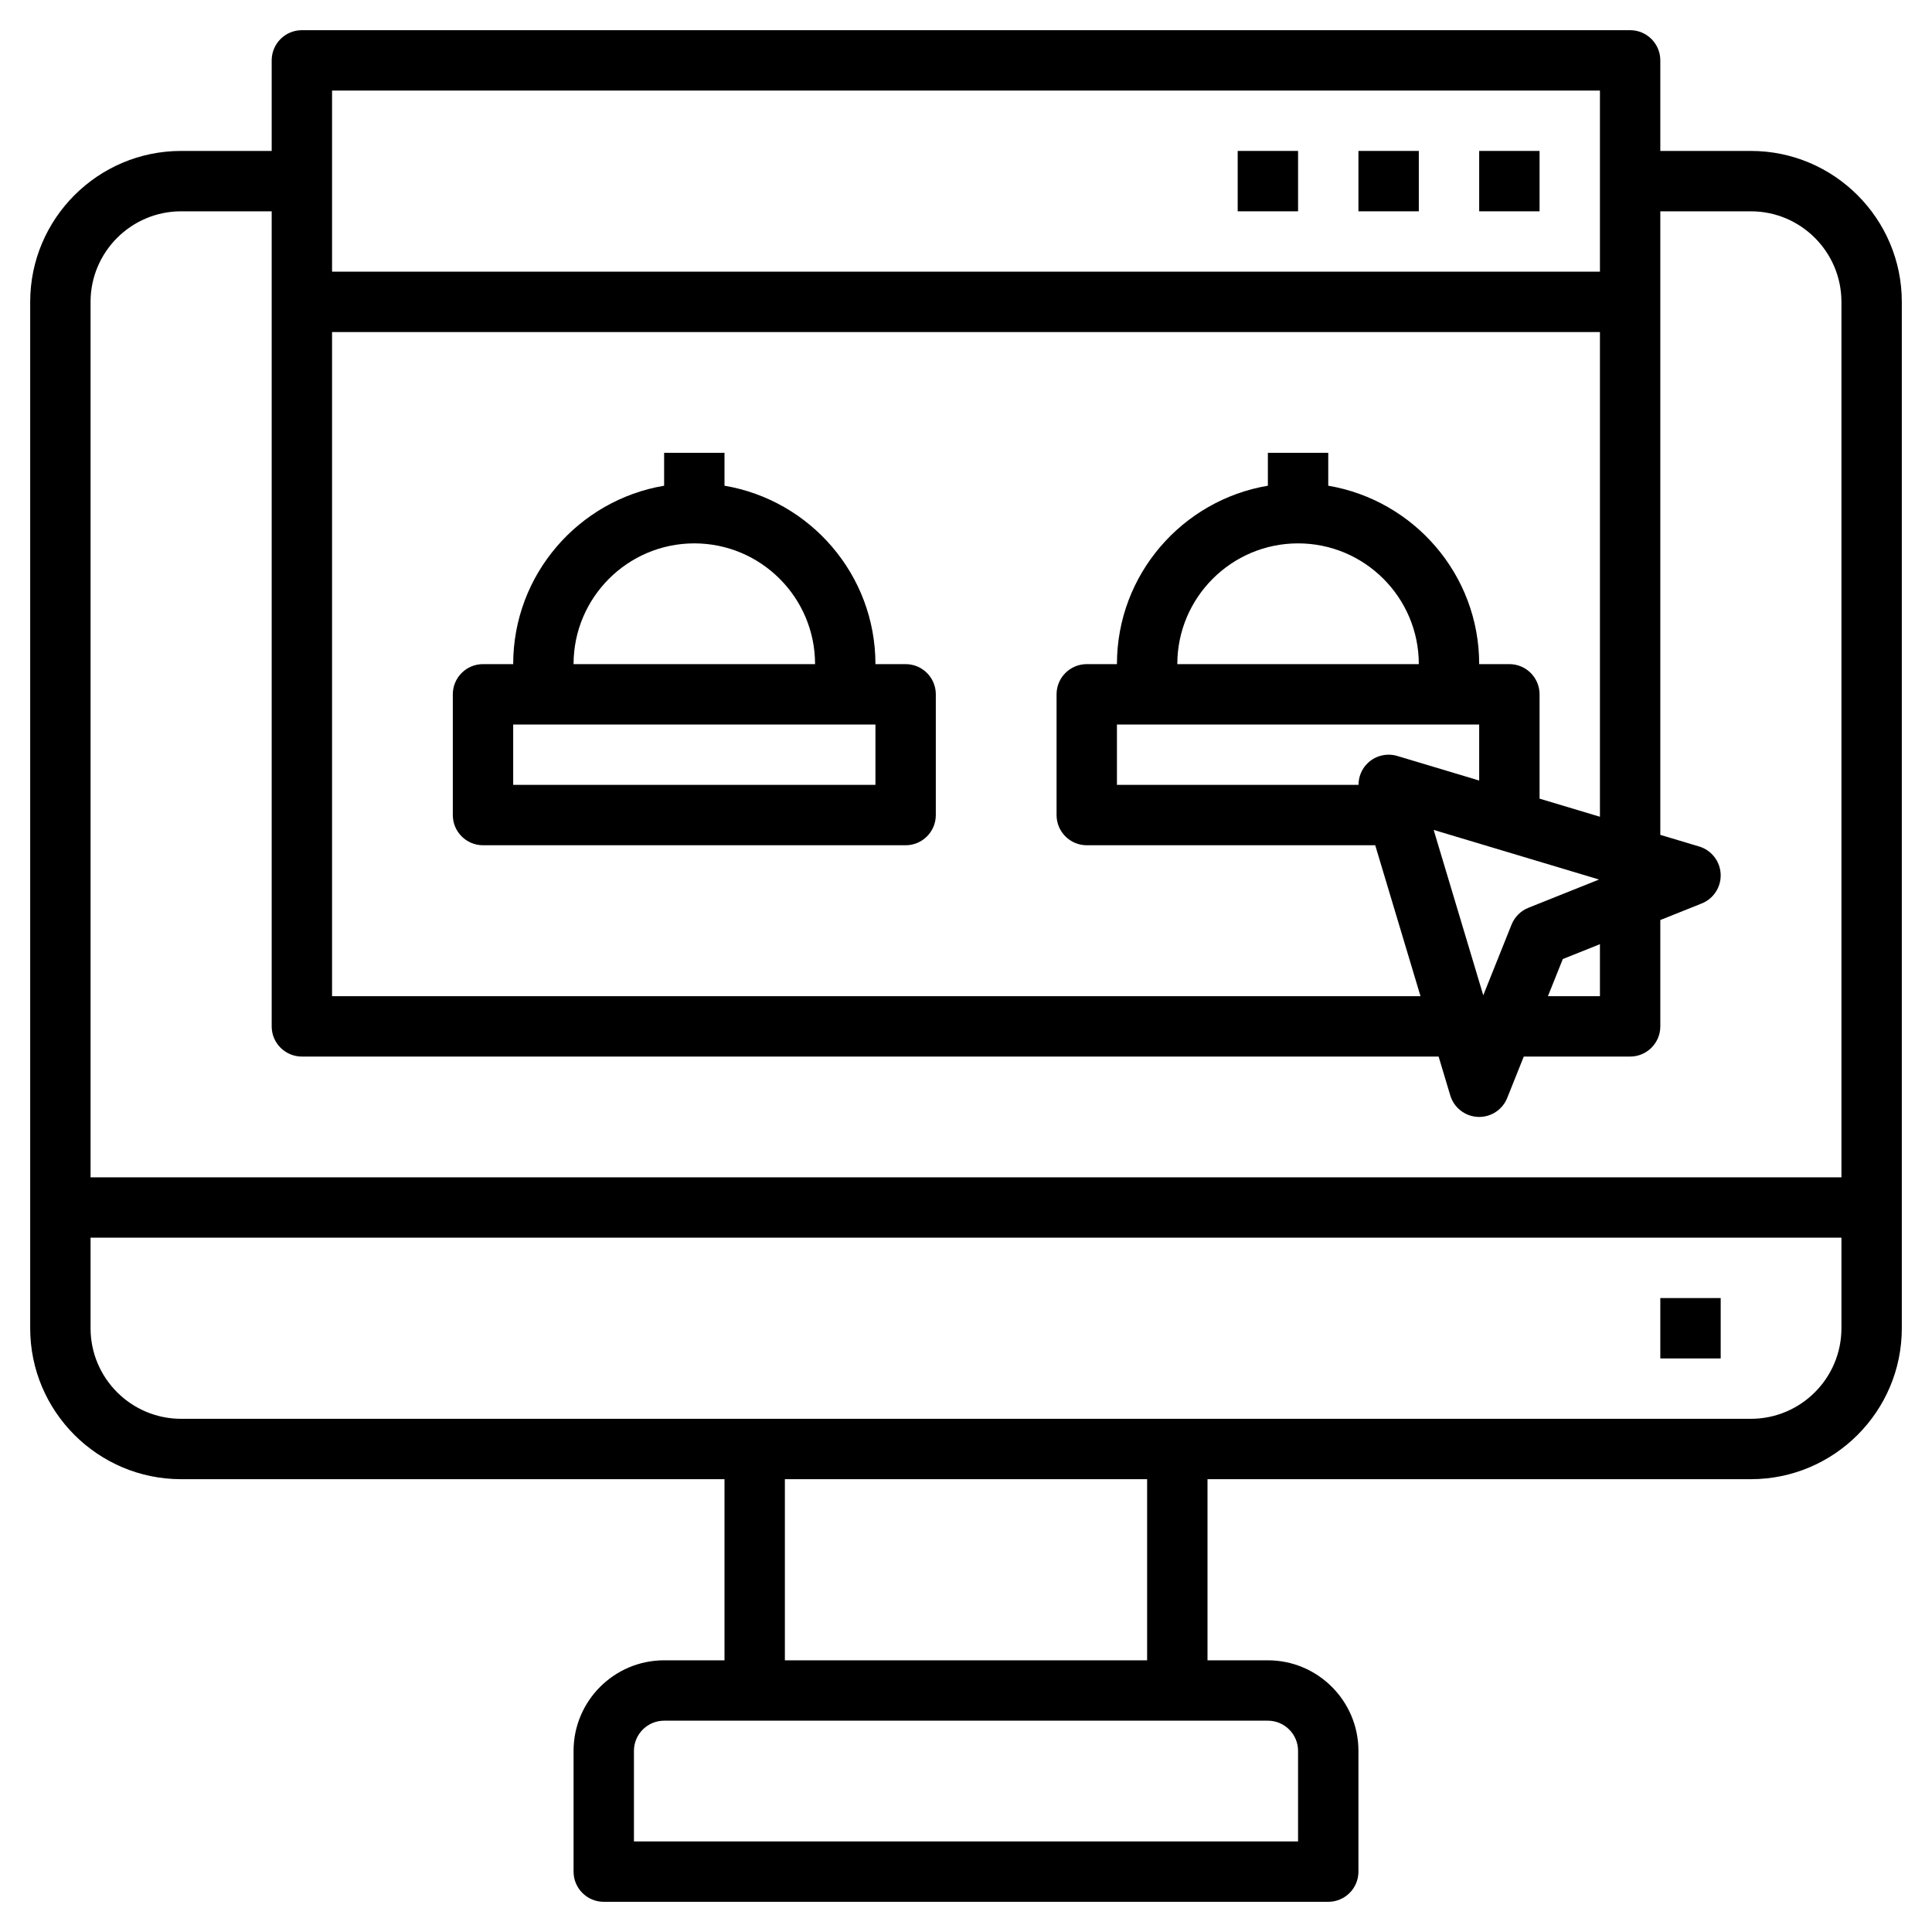 <svg id="Layer_3" enable-background="new 0 0 64 64" height="512" viewBox="0 0 64 64" width="512" xmlns="http://www.w3.org/2000/svg"><g><path d="m58 5h-3v-3c0-.552-.448-1-1-1h-44c-.552 0-1 .448-1 1v3h-3c-2.757 0-5 2.243-5 5v34c0 2.757 2.243 5 5 5h18v6h-2c-1.654 0-3 1.346-3 3v4c0 .552.448 1 1 1h24c.552 0 1-.448 1-1v-4c0-1.654-1.346-3-3-3h-2v-6h18c2.757 0 5-2.243 5-5v-34c0-2.757-2.243-5-5-5zm-10.508 22.492 5.478 1.643-2.341.937c-.254.102-.455.303-.557.557l-.937 2.341zm-2.199-2.199c-.19.19-.29.446-.291.707h-8.002v-2h12v1.856l-2.713-.814c-.35-.104-.733-.01-.994.251zm-2.293-7.293c2.206 0 4 1.794 4 4h-8c0-2.206 1.794-4 4-4zm8.77 13.77 1.23-.493v1.723h-1.723zm-.77-5.314v-3.456c0-.552-.448-1-1-1h-1c0-2.967-2.167-5.431-5-5.91v-1.09h-2v1.09c-2.833.478-5 2.942-5 5.91h-1c-.552 0-1 .448-1 1v4c0 .552.448 1 1 1h9.556l1.5 5h-36.056v-22h42v16.056zm2-23.456v6h-42v-6zm-47 4h3v27c0 .552.448 1 1 1h37.656l.386 1.287c.123.408.489.693.914.712.015.001.029.001.044.001.407 0 .776-.248.928-.628l.549-1.372h3.523c.552 0 1-.448 1-1v-3.523l1.372-.549c.395-.158.646-.548.627-.973s-.304-.791-.712-.914l-1.287-.385v-20.656h3c1.654 0 3 1.346 3 3v29h-58v-29c0-1.654 1.346-3 3-3zm37 51v3h-22v-3c0-.551.449-1 1-1h20c.551 0 1 .449 1 1zm-5-3h-12v-6h12zm20-8h-52c-1.654 0-3-1.346-3-3v-3h58v3c0 1.654-1.346 3-3 3z"/><path d="m49 5h2v2h-2z"/><path d="m45 5h2v2h-2z"/><path d="m41 5h2v2h-2z"/><path d="m30 22h-1c0-2.967-2.167-5.431-5-5.91v-1.09h-2v1.09c-2.833.478-5 2.942-5 5.91h-1c-.552 0-1 .448-1 1v4c0 .552.448 1 1 1h14c.552 0 1-.448 1-1v-4c0-.552-.448-1-1-1zm-7-4c2.206 0 4 1.794 4 4h-8c0-2.206 1.794-4 4-4zm6 8h-12v-2h12z"/><path d="m55 43h2v2h-2z"/></g></svg>